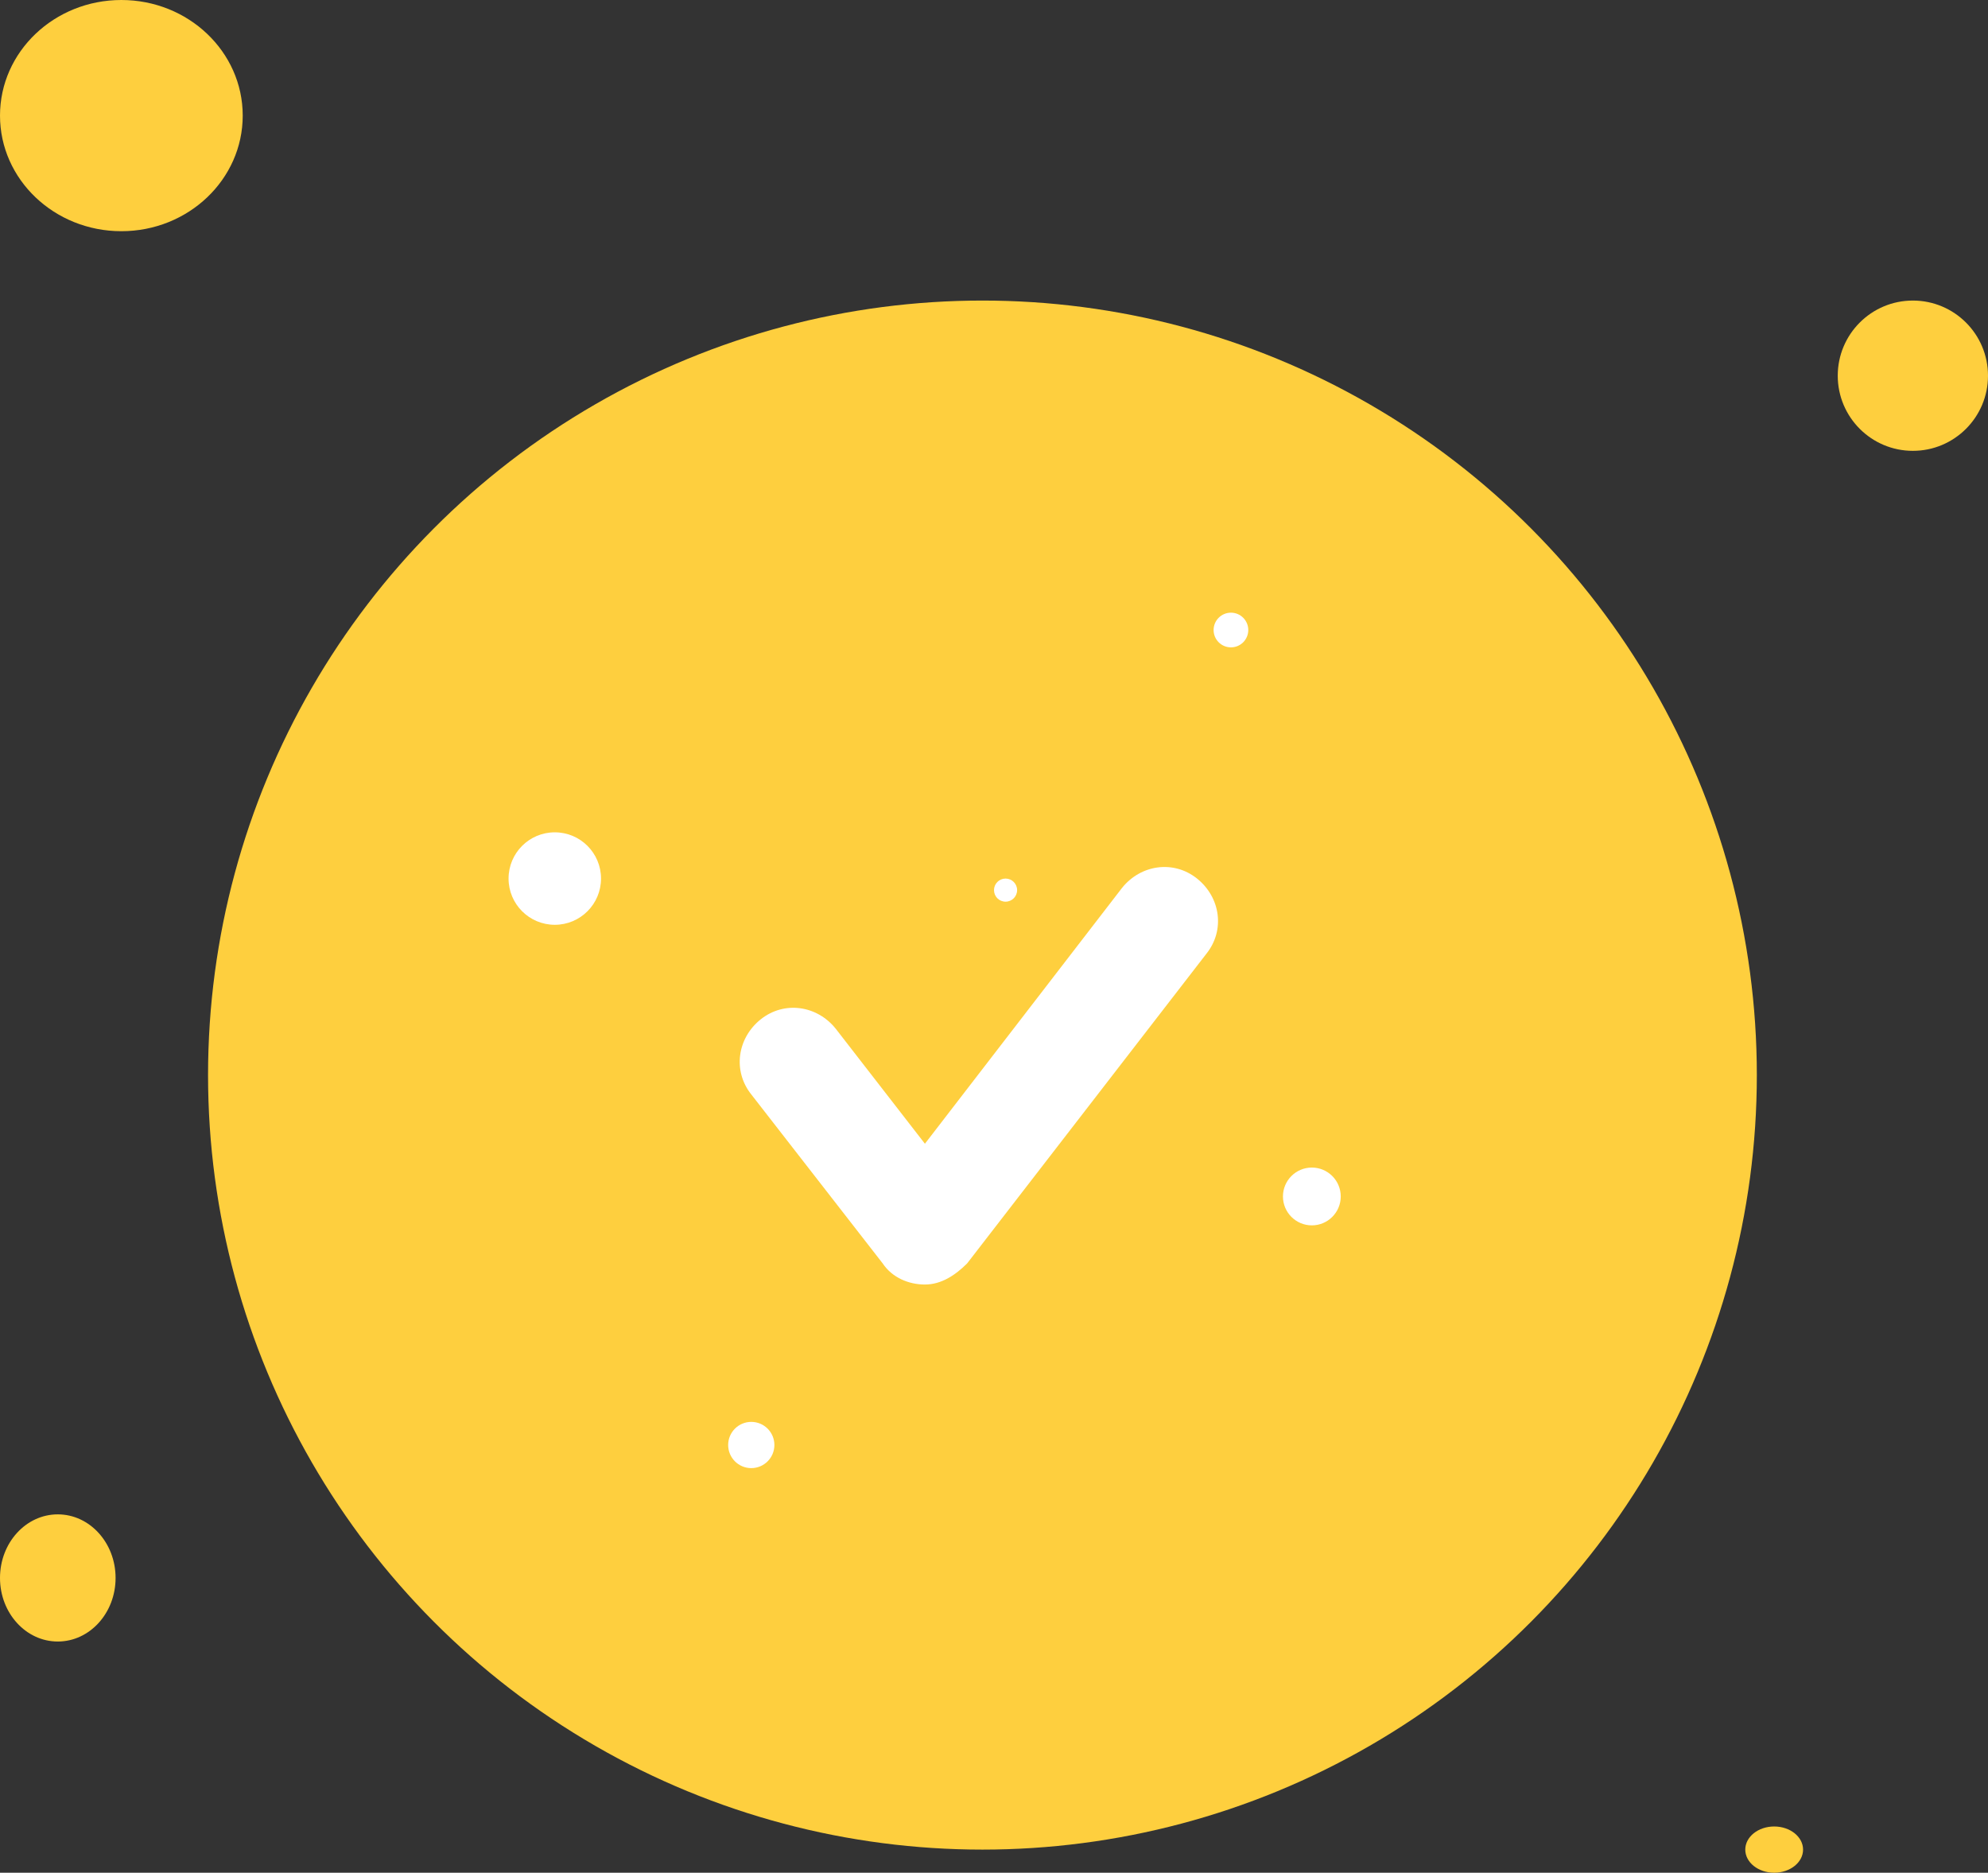 <svg width="172" height="162" viewBox="0 0 172 162" fill="none" xmlns="http://www.w3.org/2000/svg">
<rect x="0" y="0" width="172" height="162" fill="#333333" stroke="none"/>
<circle cx="85" cy="93" r="67" fill="url(#paint0_linear_138_1682)"/>
<circle cx="165.5" cy="32.5" r="6.5" fill="url(#paint1_linear_138_1682)"/>
<ellipse cx="10.5" cy="10" rx="10.5" ry="10" fill="url(#paint2_linear_138_1682)"/>
<ellipse cx="5" cy="136.5" rx="5" ry="5.5" fill="url(#paint3_linear_138_1682)"/>
<ellipse cx="153.5" cy="160" rx="2.5" ry="2" fill="url(#paint4_linear_138_1682)"/>
<path d="M80.023 111.118C78.602 111.118 77.181 110.509 76.369 109.291L65.002 94.676C63.378 92.647 63.784 89.805 65.814 88.181C67.844 86.557 70.686 86.963 72.309 88.993L80.023 98.939L97.073 76.814C98.697 74.784 101.539 74.378 103.569 76.002C105.598 77.626 106.004 80.468 104.381 82.497L83.676 109.291C82.661 110.306 81.444 111.118 80.023 111.118Z" fill="white"/>
<circle cx="113.5" cy="103.5" r="2.5" fill="white"/>
<circle cx="48" cy="76" r="4" fill="white"/>
<circle cx="106.5" cy="54.5" r="1.5" fill="white"/>
<circle cx="65" cy="125" r="2" fill="white"/>
<circle cx="87" cy="77" r="1" fill="white"/>
<defs>
<linearGradient id="paint0_linear_138_1682" x1="18" y1="17.772" x2="172.69" y2="41.739" gradientUnits="userSpaceOnUse">
<stop stop-color="#FECF3E"/>
<stop offset="1" stop-color="#FECF3E"/>
</linearGradient>
<linearGradient id="paint1_linear_138_1682" x1="159" y1="25.202" x2="174.007" y2="27.527" gradientUnits="userSpaceOnUse">
<stop stop-color="#FECF3E"/>
<stop offset="1" stop-color="#FECF3E"/>
</linearGradient>
<linearGradient id="paint2_linear_138_1682" x1="-2.97791e-08" y1="-1.228" x2="24.184" y2="2.706" gradientUnits="userSpaceOnUse">
<stop stop-color="#FECF3E"/>
<stop offset="1" stop-color="#FECF3E"/>
</linearGradient>
<linearGradient id="paint3_linear_138_1682" x1="-1.41805e-08" y1="130.325" x2="11.591" y2="131.957" gradientUnits="userSpaceOnUse">
<stop stop-color="#FECF3E"/>
<stop offset="1" stop-color="#FECF3E"/>
</linearGradient>
<linearGradient id="paint4_linear_138_1682" x1="151" y1="157.754" x2="156.697" y2="158.858" gradientUnits="userSpaceOnUse">
<stop stop-color="#FECF3E"/>
<stop offset="1" stop-color="#FECF3E"/>
</linearGradient>
</defs>
</svg>
